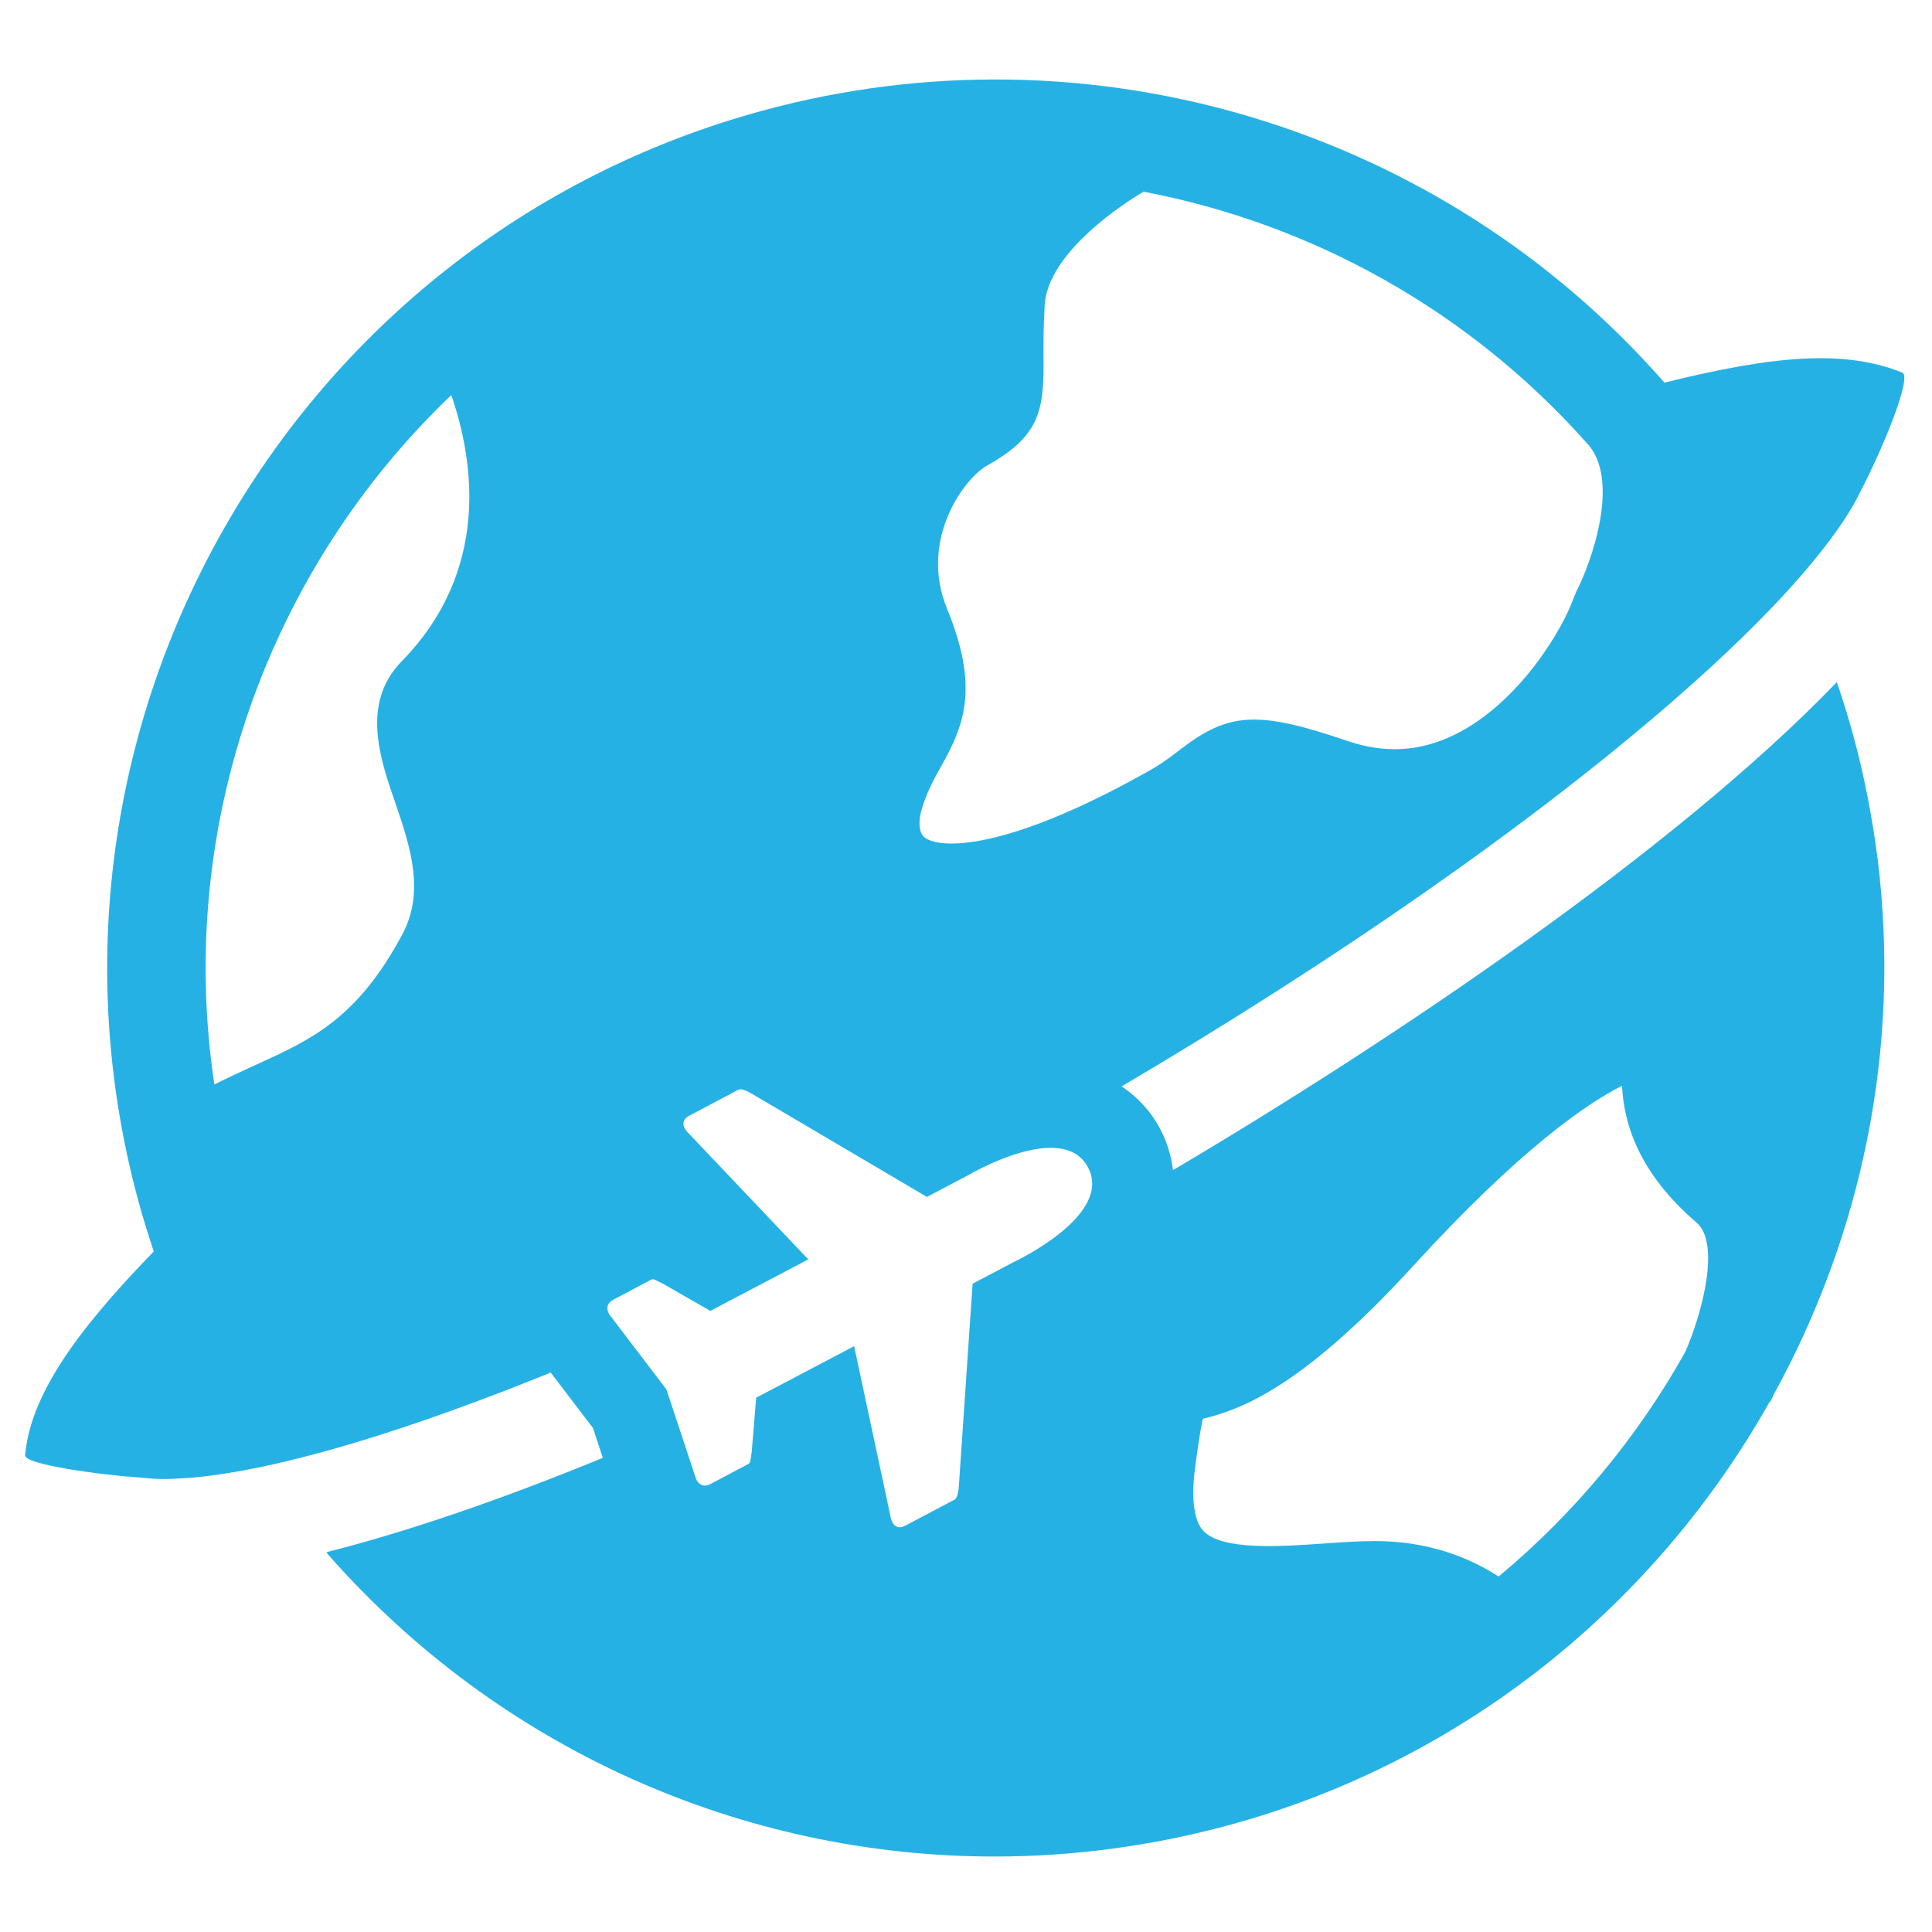 <?xml version="1.0" standalone="no"?><!DOCTYPE svg PUBLIC "-//W3C//DTD SVG 1.1//EN" "http://www.w3.org/Graphics/SVG/1.1/DTD/svg11.dtd"><svg t="1505545357873" class="icon" style="" viewBox="0 0 1024 1024" version="1.1" xmlns="http://www.w3.org/2000/svg" p-id="9348" xmlns:xlink="http://www.w3.org/1999/xlink" width="200" height="200"><defs><style type="text/css"></style></defs><path d="M982.1 389.2c-2.4-8.8-5.1-17.5-8-26.1-0.2-0.5-0.4-1-0.5-1.6-85.6 89-235.2 189.7-351.9 258.7-0.9-7.5-3.1-14.8-6.7-21.7-5-9.5-12.1-17.1-20.5-22.7 114.7-67.6 217.7-139.5 292-204.1 56.1-48.7 83.1-82.4 95.2-103 1.8-3.1 3.3-5.9 4.5-8.4 13.1-25.4 27.1-60.6 22.1-62.8-30.5-12.3-67.7-9.2-126.1 5.3C764 67.8 578.1 11.2 404 58.7 153.4 126.9 5.2 386.3 73.4 636.8c2.4 8.9 5.2 17.7 8.1 26.5-42.8 44-65.5 77.3-68.2 108.1 0 4.9 40.1 10.4 62.8 11.9 3 0.3 6.6 0.6 11 0.6 3.6 0 7.5-0.2 11.4-0.5 1.4-0.1 2.9-0.2 4.3-0.3 2.7-0.2 5.4-0.6 8.2-0.9 44.5-5.6 107.7-25 180.9-54.7l22.4 29.4 5.2 15.8c-54.6 22.4-104.1 39.3-146.5 50 0.4 0.5 0.9 1.1 1.3 1.7C264.9 927.1 393.6 984 527.2 984c41.3 0 83.2-5.5 124.4-16.7 125-34.1 226.2-117.4 286.4-224.4l0.3 0.1c0.4-0.7 1-2 1.7-3.7 46.5-84.4 67.7-183.1 55.2-283.9-2.9-22.5-7.2-44.8-13.1-66.2z m-772.8 35.7c8 23.3 16.2 47.5 3.9 70.4-24 44.8-48.1 55.7-78.5 69.5-6.7 3.1-13.8 6.3-21.1 10C93 437.2 142.7 301.5 239.2 209.4c11.9 34.5 21.1 93.1-26.7 141.5-21 22.1-11.2 50.8-3.2 74z m279.1 4.4c2.9-9.7 6.6-16.3 10.5-23.3 12.2-21.7 20.2-41.6 3-83.5-14.9-36.4 9.1-68.9 21.2-75.7 27.4-15.3 30.2-28.6 30-55.3-0.1-7.5-0.1-16.8 0.6-29.7 1.4-24.9 33.9-49.2 52.4-60.2 89.4 17 172.5 63 234.9 133.2 18.5 19.4 2 64.1-5.3 78.3l-1.6 3.7c-5.3 15.6-28.4 55.5-62.9 72.5-18.4 9.1-37.1 10.2-57.1 3.4-47.1-16.1-62.7-15.3-88.2 4.3-4.8 3.7-10.2 7.9-18.4 12.4-74.6 41.8-109.5 40.8-117.5 34.4-3.3-2.6-3.1-9.3-1.6-14.5z m49.1 239.5l-22 11.6-7.3 107.4c-0.4 6.2-2.2 7-2.2 7s-19.2 10.1-26.1 13.8c-7 3.7-8-5.3-8-5.3l-19.2-89.8-51.9 27.3-2.4 29c-1 6.1-0.4 5.4-3 6.8 0 0-14.5 7.7-18.7 9.9-5.9 3.1-7.9-3-7.9-3l-15.6-47.1-30-39.4s-3.9-5.1 2-8.2c4.2-2.2 18.7-9.9 18.7-9.9 2.6-1.4 1.7-1.3 7.3 1.4l25.3 14.5 51.9-27.3-63.2-66.6s-6.8-5.9 0.2-9.6c7-3.7 26.1-13.8 26.1-13.8s1.6-1 7 2.2l92.8 54.7 22-11.6s50-29.6 63.4-4c13.4 25.5-39.2 50-39.2 50z m355.7 47.8c-25.3 45.2-58.8 85.6-98.9 119-15.7-10.2-37.6-18.8-65.3-18.8-8.6 0-17.7 0.6-27.4 1.3-22.8 1.6-53.9 3.8-63.8-6.7-4.9-5.2-6.5-16.8-4.5-32.5 0.7-5.3 2.5-19.3 4.2-26.9 17.8-4.5 50.2-14 111.4-80.9 56.9-62.3 92.3-86.3 110.8-95.6 1 20.1 8.8 46.1 39.5 72.5 12.8 10.9 3 48.1-6 68.6z" fill="#26b1e5" p-id="9349"></path></svg>